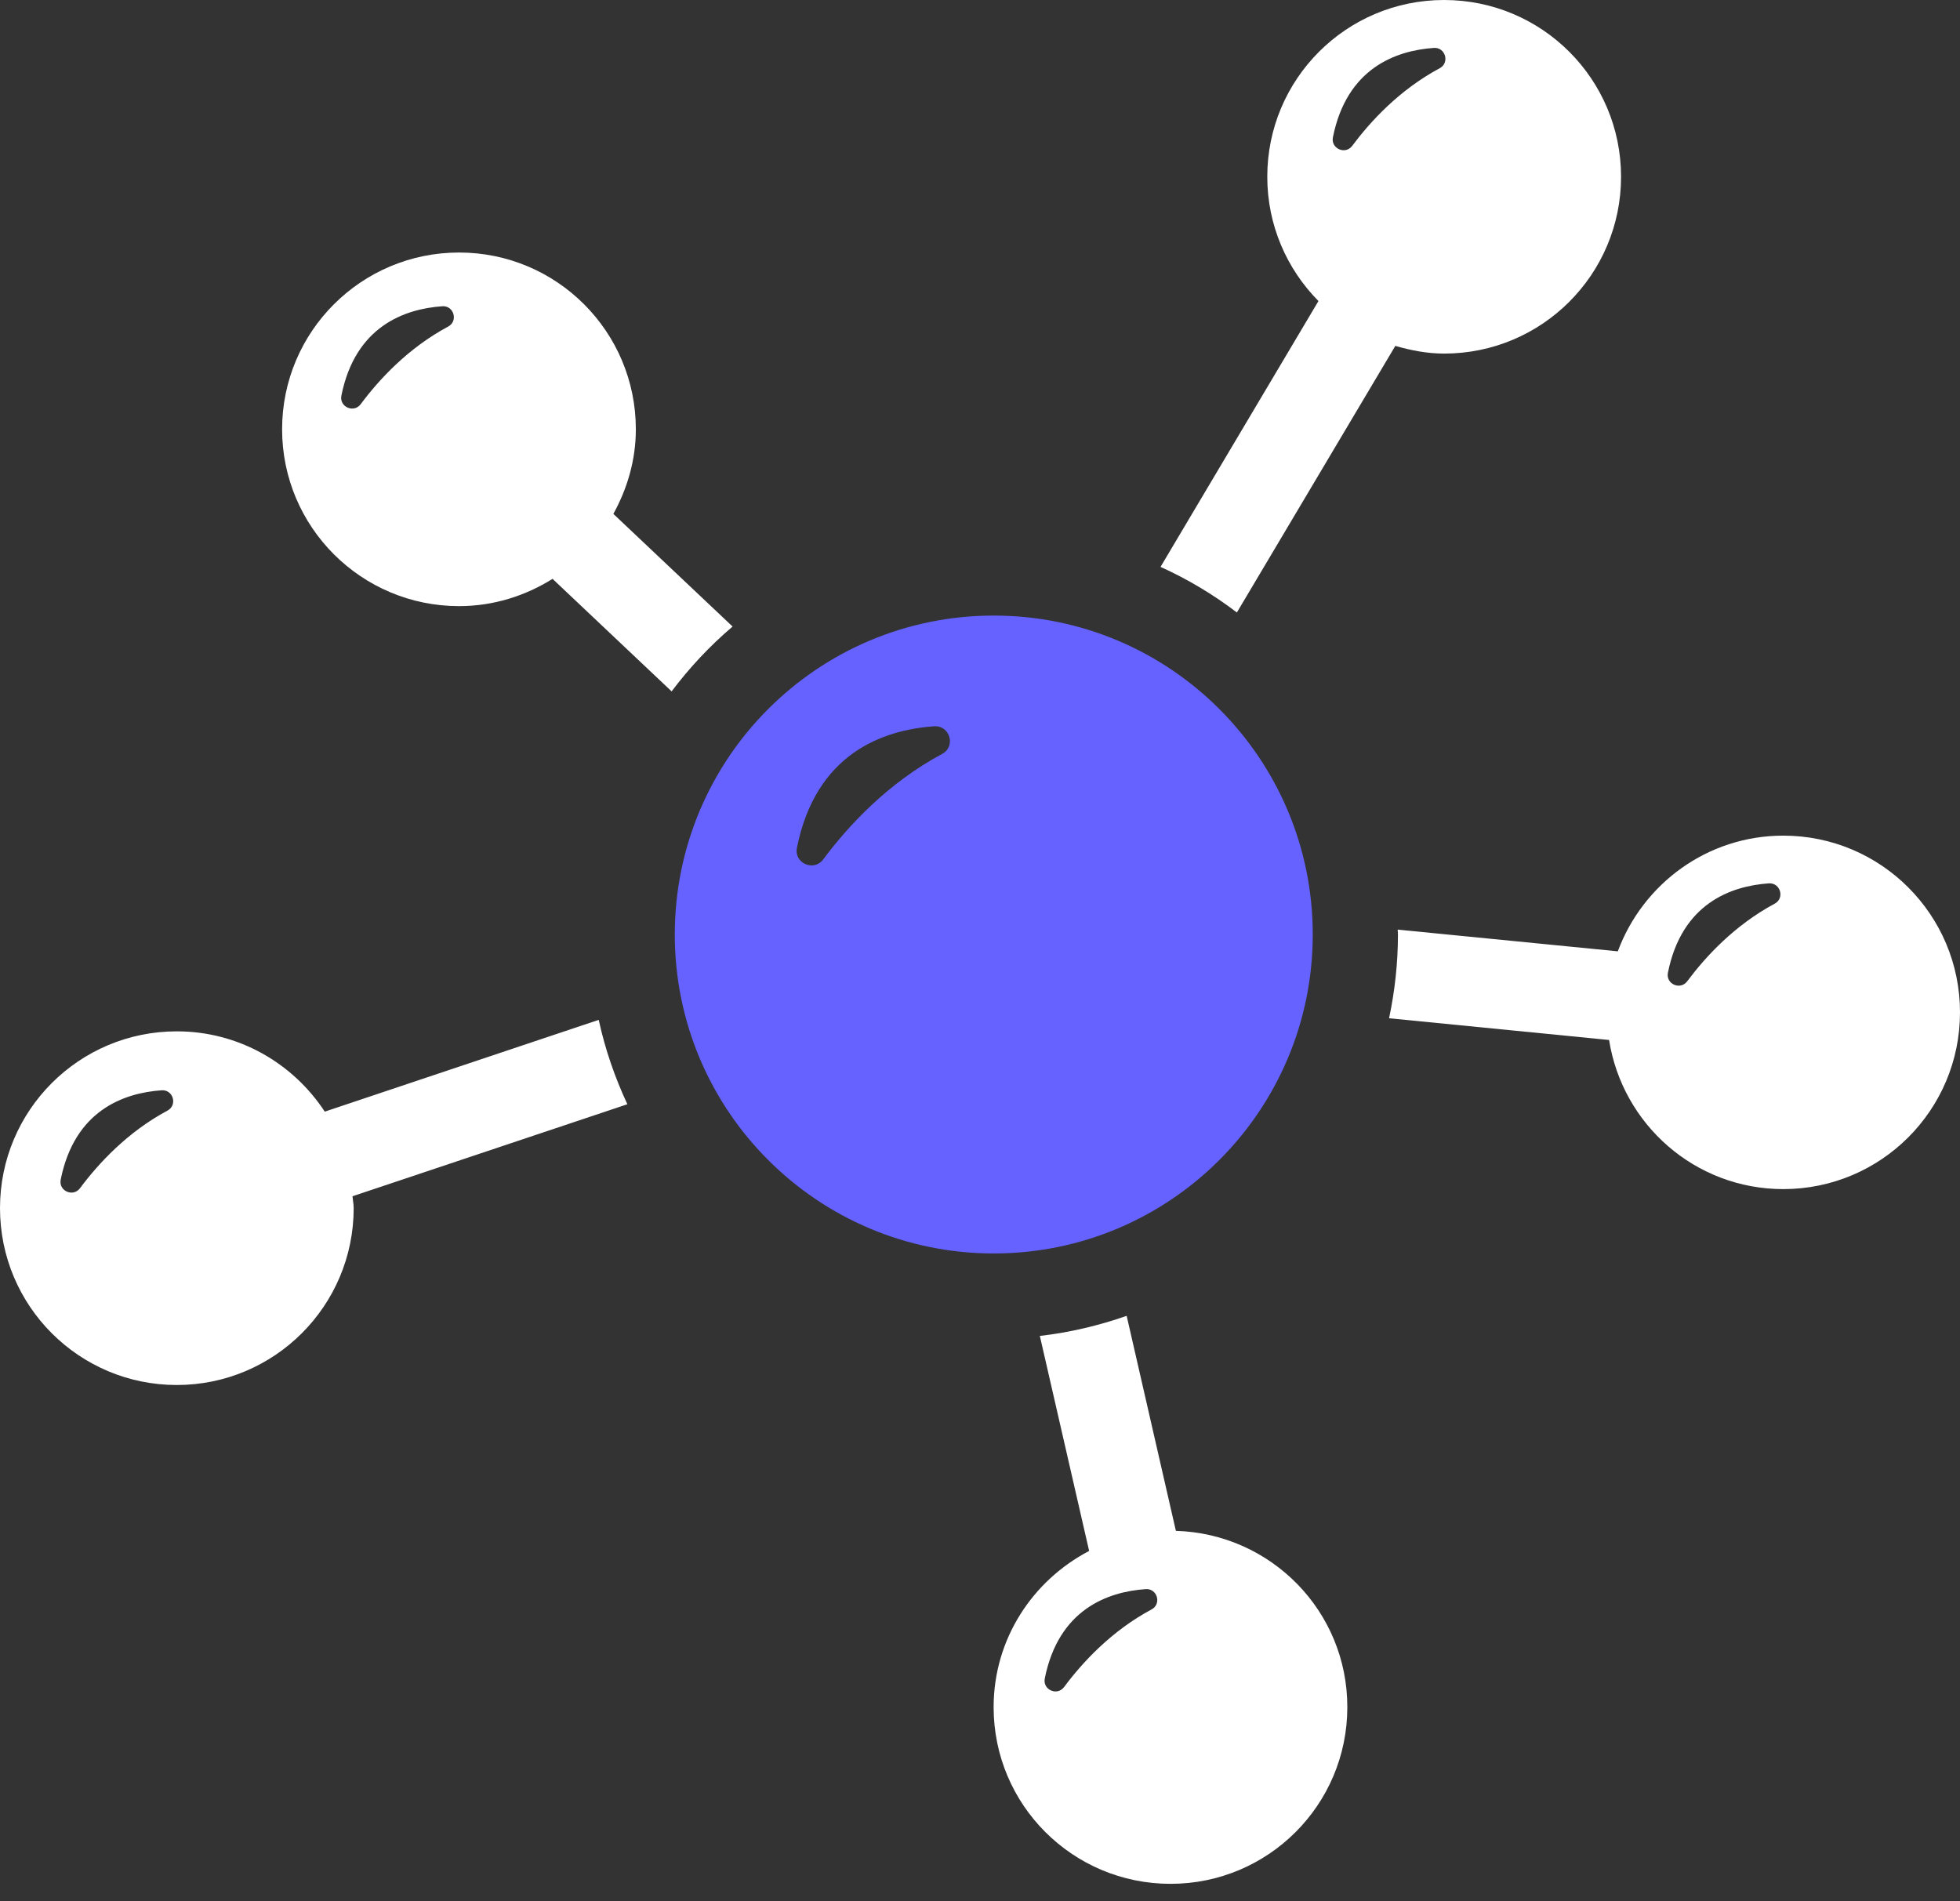 <svg width="100" height="97" viewBox="0 0 100 97" fill="none" xmlns="http://www.w3.org/2000/svg">
<rect x="0" y="0" width="100" height="97" fill="#333333" stroke="none"/>
<g clip-path="url(#clip0_702_26)">
<path fill-rule="evenodd" clip-rule="evenodd" d="M59.994 78.113L57.483 67.143C56.066 67.636 54.592 67.99 53.053 68.166L55.568 79.138C52.685 80.647 50.695 83.628 50.695 87.109C50.695 92.092 54.729 96.124 59.723 96.124C64.707 96.124 68.741 92.09 68.741 87.109C68.747 82.217 64.849 78.257 59.994 78.113ZM58.755 82.121C56.701 83.221 55.22 84.832 54.291 86.081C53.939 86.554 53.189 86.223 53.305 85.645C54.012 82.114 56.518 81.222 58.453 81.086C59.044 81.043 59.277 81.841 58.755 82.121Z" fill="white"/>
<path fill-rule="evenodd" clip-rule="evenodd" d="M90.984 42.639C87.103 42.639 83.817 45.105 82.541 48.542L71.311 47.434C71.311 47.476 71.314 47.518 71.318 47.559C71.321 47.601 71.324 47.642 71.324 47.683C71.324 49.147 71.163 50.577 70.871 51.957L82.096 53.066C82.775 57.373 86.483 60.675 90.983 60.675C95.966 60.675 100 56.641 100 51.657C100 46.677 95.966 42.639 90.984 42.639ZM90.548 46.109C88.494 47.21 87.013 48.821 86.084 50.069C85.732 50.542 84.982 50.212 85.098 49.634C85.805 46.102 88.311 45.21 90.246 45.074C90.837 45.033 91.07 45.829 90.548 46.109Z" fill="white"/>
<path fill-rule="evenodd" clip-rule="evenodd" d="M66.977 47.685C66.977 38.697 59.69 31.41 50.702 31.41C41.714 31.41 34.428 38.697 34.428 47.685C34.428 56.673 41.714 63.959 50.702 63.959C59.69 63.959 66.977 56.673 66.977 47.685ZM48.071 38.467C45.28 39.963 43.264 42.154 42.001 43.851C41.522 44.495 40.503 44.045 40.66 43.259C41.621 38.457 45.028 37.245 47.66 37.059C48.464 37.002 48.78 38.087 48.071 38.467Z" fill="#6562FF"/>
<path fill-rule="evenodd" clip-rule="evenodd" d="M30.547 52.039L16.569 56.722C14.955 54.258 12.179 52.625 9.02 52.625C4.035 52.625 0 56.661 0 61.645C0 66.634 4.034 70.671 9.02 70.671C14.001 70.671 18.045 66.634 18.045 61.645C18.045 61.518 18.029 61.397 18.012 61.275C18.001 61.198 17.991 61.12 17.984 61.04L32.008 56.345C31.374 54.98 30.872 53.543 30.547 52.039ZM8.547 56.668C6.493 57.768 5.012 59.379 4.083 60.628C3.731 61.101 2.981 60.77 3.097 60.192C3.804 56.661 6.31 55.769 8.245 55.633C8.836 55.59 9.069 56.388 8.547 56.668Z" fill="white"/>
<path fill-rule="evenodd" clip-rule="evenodd" d="M63.106 31.252L71.189 17.65C71.984 17.877 72.811 18.042 73.677 18.042C78.671 18.042 82.707 14.003 82.707 9.019C82.707 4.035 78.671 0 73.677 0C68.692 0 64.657 4.034 64.657 9.019C64.657 11.493 65.655 13.729 67.268 15.361L59.211 28.926C60.595 29.552 61.901 30.335 63.106 31.252ZM68.006 7.005C68.713 3.473 71.219 2.581 73.155 2.445C73.745 2.403 73.978 3.2 73.456 3.481C71.402 4.581 69.921 6.192 68.992 7.44C68.641 7.913 67.89 7.583 68.006 7.005Z" fill="white"/>
<path fill-rule="evenodd" clip-rule="evenodd" d="M37.377 31.97L31.294 26.222C32.003 24.935 32.441 23.478 32.441 21.904C32.441 16.921 28.405 12.885 23.421 12.885C18.436 12.885 14.393 16.919 14.393 21.904C14.393 26.89 18.435 30.928 23.421 30.928C25.177 30.928 26.804 30.404 28.191 29.536L34.266 35.278C35.182 34.064 36.219 32.952 37.377 31.97ZM22.868 16.662C20.814 17.762 19.333 19.373 18.404 20.622C18.053 21.095 17.302 20.764 17.418 20.186C18.126 16.655 20.631 15.763 22.567 15.627C23.156 15.584 23.389 16.382 22.868 16.662Z" fill="white"/>
</g>
<defs>
<clipPath id="clip0_702_26">
<rect width="100" height="97" fill="white"/>
</clipPath>
</defs>
</svg>
